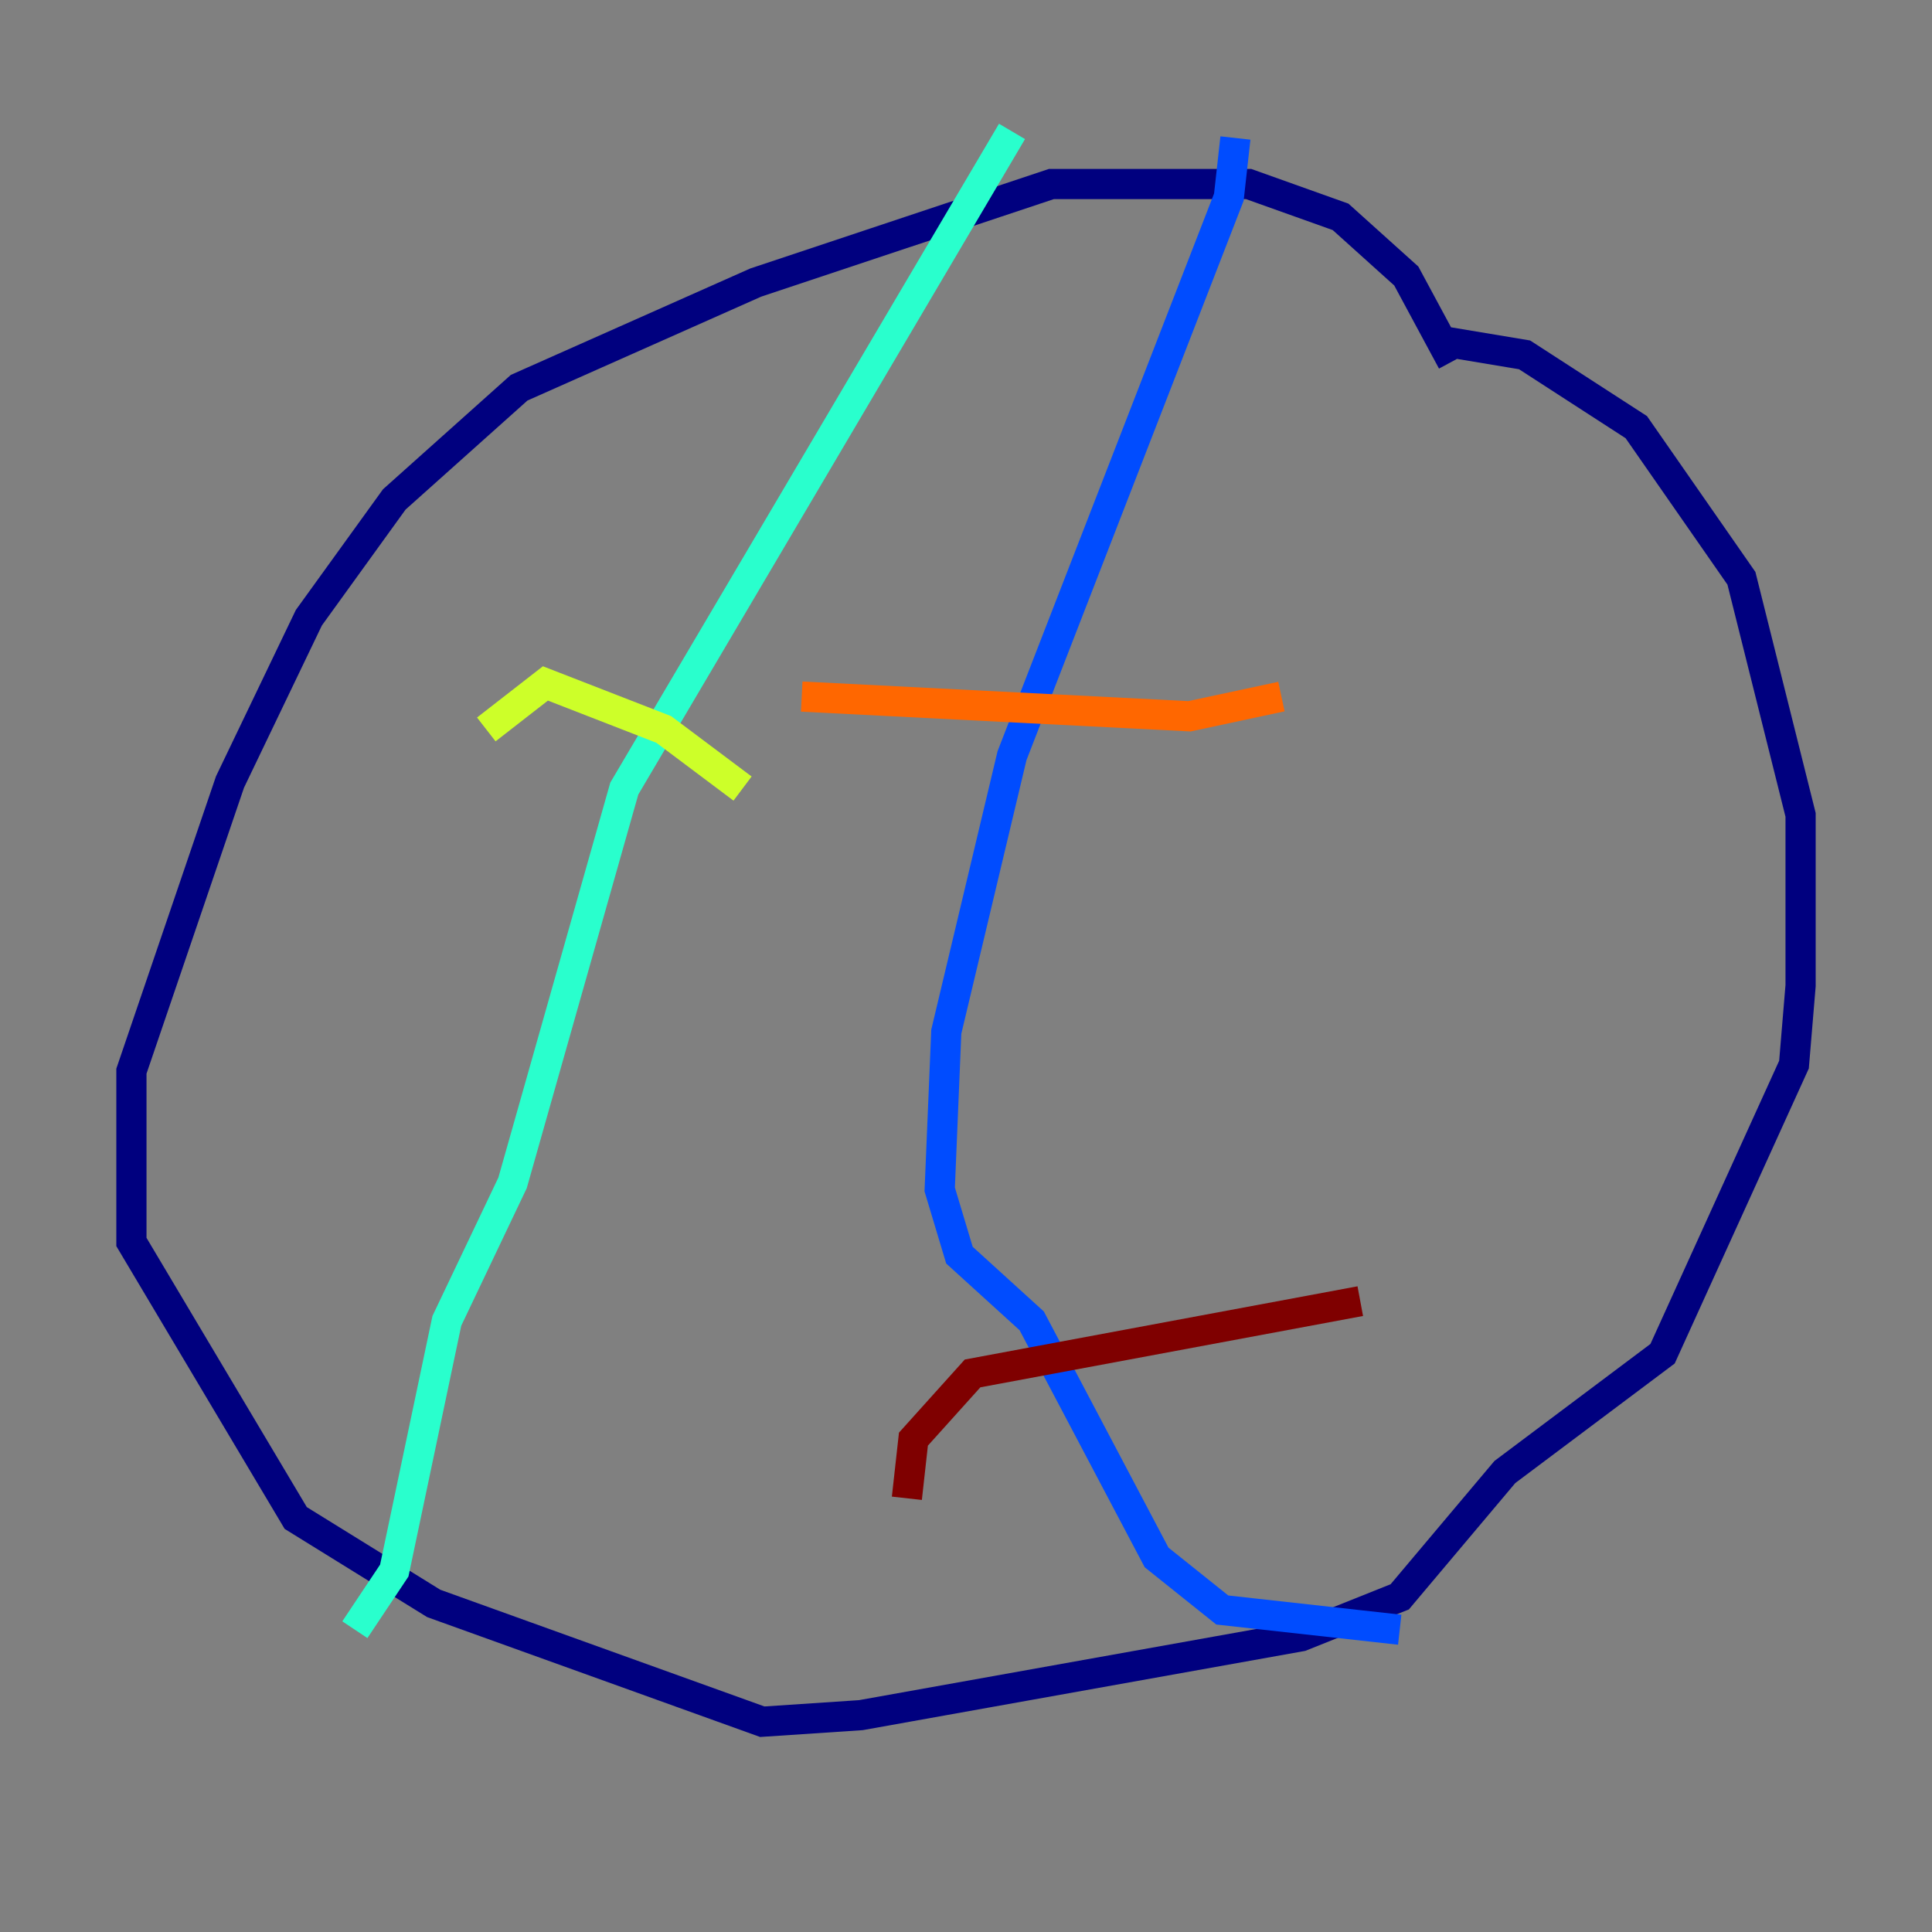 <?xml version="1.0" encoding="utf-8" ?>
<svg baseProfile="tiny" height="128" version="1.2" viewBox="0,0,128,128" width="128" xmlns="http://www.w3.org/2000/svg" xmlns:ev="http://www.w3.org/2001/xml-events" xmlns:xlink="http://www.w3.org/1999/xlink"><rect x="0" y="0" width="128" height="128" fill="#808080" stroke="none"/><defs /><polyline fill="none" points="96.218,23.946 93.17,18.286 88.816,14.367 82.721,12.191 69.66,12.191 50.068,18.721 34.395,25.687 26.122,33.088 20.463,40.925 15.238,51.809 8.707,70.966 8.707,82.286 19.592,100.571 28.735,106.231 50.503,114.068 57.034,113.633 86.204,108.408 92.735,105.796 99.701,97.524 110.15,89.687 118.857,70.531 119.293,65.306 119.293,53.986 115.374,38.313 108.408,28.299 101.007,23.51 95.782,22.64" stroke="#00007f" stroke-width="2" /><polyline fill="none" points="81.85,9.143 81.415,13.061 67.048,50.068 62.694,68.354 62.258,78.803 63.565,83.156 68.354,87.51 76.626,103.184 80.98,106.667 92.735,107.973" stroke="#004cff" stroke-width="2" /><polyline fill="none" points="67.048,8.707 41.361,52.245 33.959,78.367 29.605,87.51 26.122,104.054 23.51,107.973" stroke="#29ffcd" stroke-width="2" /><polyline fill="none" points="32.218,48.327 36.136,45.279 43.973,48.327 49.197,52.245" stroke="#cdff29" stroke-width="2" /><polyline fill="none" points="53.116,46.15 78.803,47.456 84.898,46.15" stroke="#ff6700" stroke-width="2" /><polyline fill="none" points="60.082,99.265 60.517,95.347 64.435,90.993 90.122,86.204" stroke="#7f0000" stroke-width="2" /></svg>